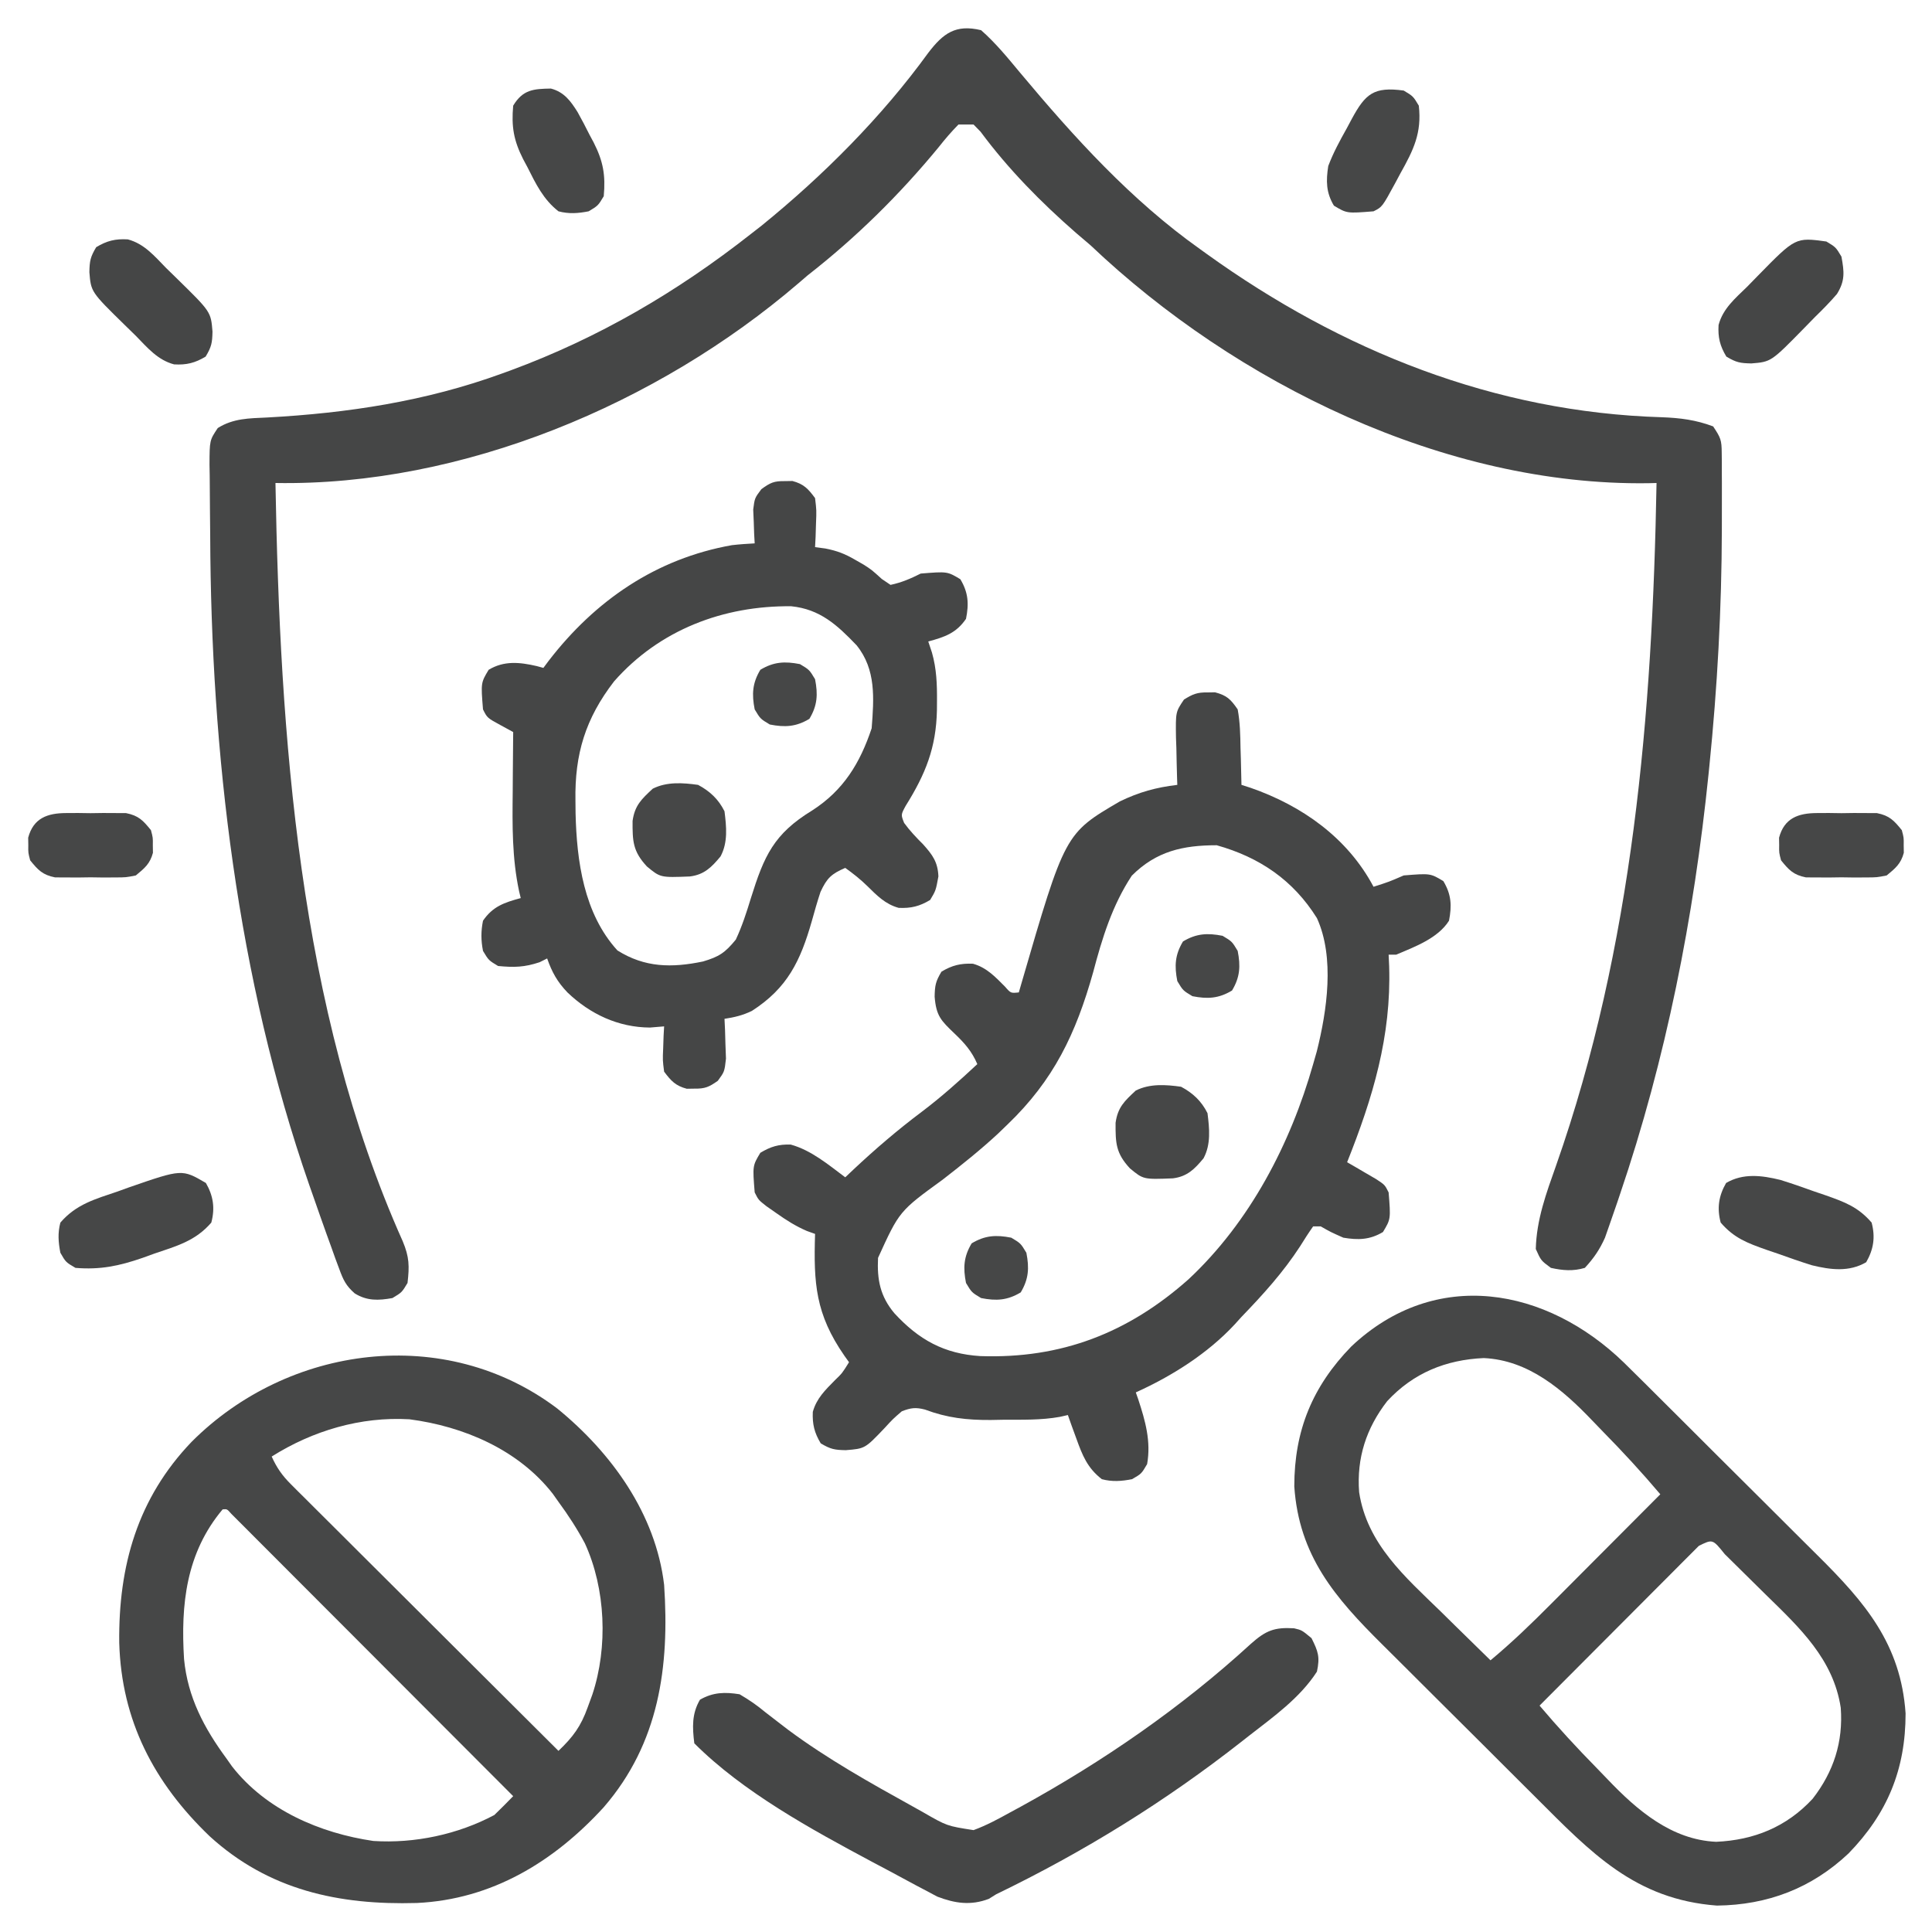 <?xml version="1.0" encoding="UTF-8"?>
<svg version="1.1" xmlns="http://www.w3.org/2000/svg" width="512" height="512">
<path d="M0 0 C3.863 3.39 7.093 7.369 10.375 11.312 C24.625 28.358 39.8 45.1 58 58 C58.616 58.445 59.232 58.889 59.867 59.347 C95.5 84.971 136.146 101.249 180.394 102.572 C185.247 102.751 189.436 103.277 194 105 C196.021 108.031 196.253 108.621 196.275 112.02 C196.289 113.24 196.289 113.24 196.303 114.484 C196.302 115.37 196.302 116.256 196.301 117.168 C196.306 118.098 196.312 119.029 196.318 119.987 C196.33 123.054 196.323 126.121 196.312 129.188 C196.311 130.239 196.31 131.29 196.308 132.374 C196.255 153.352 195.116 174.133 193 195 C192.927 195.72 192.855 196.439 192.78 197.18 C188.907 235.069 181.525 272.603 169.25 308.688 C169.018 309.378 168.785 310.068 168.546 310.779 C167.882 312.736 167.202 314.687 166.516 316.637 C165.932 318.303 165.932 318.303 165.337 320.003 C163.925 323.168 162.348 325.459 160 328 C156.906 328.926 154.139 328.696 151 328 C148.375 326.062 148.375 326.062 147 323 C147.197 315.155 149.786 308.204 152.377 300.877 C172.768 242.901 177.915 181.06 179 120 C178.281 120.018 177.562 120.036 176.821 120.055 C122.94 120.815 67.499 93.567 29 57 C27.735 55.91 26.464 54.826 25.188 53.75 C15.884 45.634 7.219 36.84 -0.133 26.914 C-0.749 26.282 -1.365 25.651 -2 25 C-3.32 25 -4.64 25 -6 25 C-7.895 26.932 -9.523 28.82 -11.188 30.938 C-21.547 43.543 -33.136 54.97 -46 65 C-46.784 65.674 -47.568 66.348 -48.375 67.043 C-85.677 99.041 -137.453 120.865 -187 120 C-185.813 186.814 -180.904 259.196 -153.266 320.961 C-151.522 325.147 -151.485 327.509 -152 332 C-153.5 334.5 -153.5 334.5 -156 336 C-159.713 336.662 -162.729 336.787 -165.995 334.764 C-168.318 332.72 -169.017 331.225 -170.078 328.336 C-170.43 327.393 -170.782 326.449 -171.145 325.477 C-171.509 324.453 -171.874 323.43 -172.25 322.375 C-172.64 321.301 -173.03 320.227 -173.431 319.121 C-174.641 315.754 -175.825 312.379 -177 309 C-177.351 308 -177.703 307.001 -178.065 305.971 C-197.116 251.205 -204.075 191.626 -204.295 133.857 C-204.307 131.721 -204.328 129.584 -204.357 127.448 C-204.399 124.324 -204.415 121.199 -204.426 118.074 C-204.443 117.12 -204.461 116.166 -204.479 115.183 C-204.457 108.685 -204.457 108.685 -202.286 105.433 C-198.163 102.849 -193.994 102.865 -189.23 102.641 C-167.837 101.48 -147.196 98.35 -127 91 C-125.857 90.585 -125.857 90.585 -124.691 90.161 C-101.304 81.52 -80.573 69.381 -61 54 C-60.068 53.274 -59.136 52.549 -58.176 51.801 C-41.851 38.549 -26.342 23.022 -14 6 C-10.067 0.857 -6.77 -1.635 0 0 Z " fill="#454646" transform="translate(260,8)"/>
<path d="M0 0 C0.66 -0.01 1.32 -0.021 2 -0.031 C5.144 0.804 6.139 1.798 8 4.5 C8.632 7.91 8.697 11.288 8.75 14.75 C8.78 15.686 8.809 16.622 8.84 17.586 C8.91 19.891 8.963 22.194 9 24.5 C10.199 24.885 10.199 24.885 11.422 25.277 C25.058 30.031 37.091 38.495 44 51.5 C48.08 50.198 48.08 50.198 52 48.5 C59.052 47.931 59.052 47.931 62.5 50 C64.624 53.54 64.784 56.474 64 60.5 C61.073 65.156 54.936 67.402 50 69.5 C49.34 69.5 48.68 69.5 48 69.5 C48.046 70.507 48.093 71.514 48.141 72.551 C48.729 91.136 43.83 107.368 37 124.5 C37.71 124.91 38.421 125.32 39.152 125.742 C40.071 126.281 40.991 126.82 41.938 127.375 C42.854 127.909 43.771 128.442 44.715 128.992 C47 130.5 47 130.5 48 132.5 C48.569 139.552 48.569 139.552 46.5 143 C43.021 145.088 39.904 145.153 36 144.5 C32.625 143 32.625 143 30 141.5 C29.34 141.5 28.68 141.5 28 141.5 C26.792 143.208 25.66 144.97 24.562 146.75 C20.041 153.713 14.747 159.535 9 165.5 C8.406 166.157 7.811 166.815 7.199 167.492 C0.046 175.196 -9.468 181.201 -19 185.5 C-18.783 186.117 -18.567 186.735 -18.344 187.371 C-16.472 193.063 -14.935 198.491 -16 204.5 C-17.5 207.062 -17.5 207.062 -20 208.5 C-22.782 209.042 -25.251 209.23 -28 208.5 C-31.824 205.539 -33.136 202.232 -34.75 197.75 C-35.178 196.58 -35.606 195.409 -36.047 194.203 C-36.361 193.311 -36.676 192.419 -37 191.5 C-37.709 191.661 -38.419 191.822 -39.15 191.987 C-44.13 192.883 -49.14 192.726 -54.188 192.75 C-55.274 192.771 -56.36 192.791 -57.479 192.812 C-63.762 192.843 -68.971 192.266 -74.872 190.05 C-77.357 189.408 -78.62 189.587 -81 190.5 C-83.362 192.537 -83.362 192.537 -85.625 195 C-90.769 200.401 -90.769 200.401 -95.875 200.812 C-98.83 200.753 -99.891 200.566 -102.5 199 C-104.182 196.196 -104.739 193.941 -104.598 190.66 C-103.609 187.088 -101.284 184.856 -98.727 182.262 C-96.807 180.413 -96.807 180.413 -95 177.5 C-95.398 176.943 -95.797 176.386 -96.207 175.812 C-103.903 164.727 -104.402 156.592 -104 143.5 C-104.717 143.242 -105.433 142.984 -106.172 142.719 C-109.163 141.43 -111.592 139.878 -114.25 138 C-115.121 137.392 -115.993 136.783 -116.891 136.156 C-119 134.5 -119 134.5 -120 132.5 C-120.569 125.448 -120.569 125.448 -118.5 122 C-115.774 120.365 -113.634 119.707 -110.438 119.828 C-104.992 121.329 -100.471 125.162 -96 128.5 C-95.285 127.822 -94.569 127.144 -93.832 126.445 C-88.029 121.005 -82.109 115.927 -75.747 111.153 C-70.547 107.227 -65.759 102.948 -61 98.5 C-62.466 95.077 -64.381 92.935 -67.062 90.375 C-70.649 86.938 -71.901 85.733 -72.312 80.625 C-72.253 77.67 -72.066 76.609 -70.5 74 C-67.698 72.319 -65.442 71.766 -62.164 71.895 C-58.538 72.909 -56.273 75.349 -53.664 77.969 C-52.132 79.726 -52.132 79.726 -50 79.5 C-49.794 78.786 -49.589 78.071 -49.377 77.335 C-37.767 37.378 -37.767 37.378 -23.227 28.879 C-18.132 26.415 -13.641 25.169 -8 24.5 C-8.031 23.623 -8.031 23.623 -8.063 22.728 C-8.147 20.069 -8.199 17.41 -8.25 14.75 C-8.284 13.83 -8.317 12.909 -8.352 11.961 C-8.45 5.165 -8.45 5.165 -6.234 1.891 C-3.904 0.44 -2.717 -0.042 0 0 Z M-20.062 48.562 C-25.255 56.436 -27.926 65.149 -30.312 74.188 C-34.884 90.461 -40.759 102.759 -53 114.5 C-54.205 115.664 -54.205 115.664 -55.434 116.852 C-60.139 121.225 -65.117 125.191 -70.188 129.125 C-81.662 137.461 -81.662 137.461 -87.312 149.852 C-87.59 155.595 -86.764 159.992 -83 164.5 C-76.518 171.55 -69.785 175.291 -60.184 175.879 C-38.774 176.613 -21.037 169.769 -5 155.5 C11.22 140.343 21.988 119.678 28 98.5 C28.32 97.384 28.639 96.267 28.969 95.117 C31.66 84.376 33.764 70.257 29 59.812 C22.721 49.756 13.823 43.696 2.438 40.5 C-6.528 40.5 -13.581 42.081 -20.062 48.562 Z " fill="#454646" transform="translate(320,183.5)"/>
<path d="M0 0 C14.355 11.71 26.068 27.891 28.307 46.72 C29.766 68.441 26.979 88.675 12.327 105.629 C-0.88 120.095 -17.327 130.106 -37.248 131.033 C-57.939 131.625 -76.504 127.612 -92.131 113.345 C-106.874 99.205 -115.504 82.707 -116.094 62.085 C-116.331 41.688 -111.226 23.741 -96.893 8.797 C-71.342 -16.785 -29.777 -22.504 0 0 Z M-75.693 12.72 C-74.366 15.662 -72.925 17.736 -70.644 20.011 C-70.018 20.639 -69.393 21.267 -68.748 21.914 C-68.064 22.592 -67.379 23.269 -66.673 23.967 C-65.951 24.69 -65.229 25.412 -64.485 26.156 C-62.098 28.542 -59.705 30.92 -57.311 33.298 C-55.654 34.951 -53.998 36.605 -52.342 38.258 C-47.983 42.61 -43.618 46.955 -39.252 51.298 C-34.798 55.732 -30.35 60.172 -25.9 64.611 C-17.17 73.32 -8.434 82.022 0.307 90.72 C4.178 87.014 6.246 84.231 8.057 79.158 C8.464 78.043 8.871 76.928 9.291 75.779 C13.463 63.216 12.824 47.729 7.307 35.72 C5.231 31.835 2.913 28.268 0.307 24.72 C-0.194 24.013 -0.694 23.305 -1.209 22.576 C-10.333 10.894 -24.833 4.716 -39.193 2.845 C-52.106 2.097 -64.799 5.851 -75.693 12.72 Z M-88.693 26.72 C-98.378 38.252 -99.821 51.914 -98.917 66.399 C-97.945 76.505 -93.619 84.655 -87.693 92.72 C-87.193 93.428 -86.693 94.136 -86.178 94.865 C-77.168 106.399 -62.903 112.518 -48.756 114.595 C-37.816 115.303 -26.366 112.869 -16.693 107.72 C-15.001 106.08 -13.331 104.416 -11.693 102.72 C-21.582 92.808 -31.474 82.899 -41.369 72.993 C-45.963 68.393 -50.556 63.793 -55.147 59.191 C-59.574 54.754 -64.002 50.319 -68.433 45.886 C-70.127 44.19 -71.82 42.493 -73.513 40.795 C-75.874 38.427 -78.238 36.061 -80.603 33.697 C-81.31 32.986 -82.017 32.275 -82.746 31.543 C-83.387 30.904 -84.028 30.264 -84.688 29.605 C-85.247 29.045 -85.807 28.485 -86.383 27.907 C-87.522 26.608 -87.522 26.608 -88.693 26.72 Z " fill="#464747" transform="translate(147.693,373.28)"/>
<path d="M0 0 C3.559 3.493 7.091 7.012 10.618 10.536 C12.16 12.072 13.703 13.607 15.245 15.143 C18.465 18.351 21.681 21.563 24.894 24.778 C28.996 28.88 33.112 32.968 37.231 37.052 C40.416 40.216 43.592 43.388 46.766 46.563 C48.279 48.073 49.795 49.581 51.315 51.085 C63.879 63.533 73.392 74.6 74.638 92.97 C74.638 107.842 69.8 119.487 59.536 130.056 C49.736 139.302 38.088 143.735 24.638 143.892 C2.915 142.245 -8.691 129.884 -23.343 115.247 C-24.885 113.711 -26.427 112.176 -27.969 110.641 C-31.189 107.433 -34.405 104.22 -37.619 101.006 C-41.721 96.904 -45.836 92.816 -49.955 88.731 C-53.141 85.568 -56.317 82.395 -59.491 79.221 C-61.004 77.71 -62.52 76.203 -64.039 74.699 C-76.604 62.251 -86.117 51.183 -87.362 32.813 C-87.362 17.941 -82.524 6.296 -72.261 -4.272 C-49.922 -25.348 -20.557 -19.944 0 0 Z M-62.737 10.204 C-68.3 17.375 -70.86 25.288 -70.179 34.329 C-68.096 48.073 -57.959 56.805 -48.487 66.017 C-47.213 67.271 -45.939 68.526 -44.667 69.782 C-41.576 72.83 -38.473 75.864 -35.362 78.892 C-29.726 74.203 -24.531 69.192 -19.366 63.993 C-18.533 63.158 -17.699 62.323 -16.84 61.463 C-14.199 58.817 -11.562 56.167 -8.925 53.517 C-7.126 51.713 -5.327 49.91 -3.528 48.106 C0.863 43.704 5.252 39.299 9.638 34.892 C4.78 29.146 -0.278 23.66 -5.555 18.294 C-6.505 17.322 -7.45 16.344 -8.387 15.359 C-16.183 7.18 -25.305 -0.672 -37.155 -1.206 C-47.18 -0.762 -55.826 2.737 -62.737 10.204 Z M19.847 48.562 C19.068 49.344 18.288 50.125 17.485 50.931 C16.604 51.812 15.724 52.692 14.816 53.6 C13.849 54.572 12.882 55.544 11.915 56.517 C10.93 57.503 9.945 58.49 8.96 59.476 C6.362 62.078 3.767 64.683 1.172 67.288 C-1.473 69.944 -4.122 72.598 -6.77 75.251 C-11.97 80.462 -17.167 85.676 -22.362 90.892 C-17.504 96.637 -12.447 102.123 -7.169 107.49 C-6.219 108.461 -5.275 109.44 -4.337 110.424 C3.458 118.603 12.581 126.455 24.431 126.989 C34.456 126.546 43.102 123.046 50.013 115.579 C55.576 108.409 58.135 100.495 57.454 91.454 C55.507 78.607 46.586 70.274 37.704 61.602 C35.803 59.745 33.916 57.874 32.03 56.001 C30.831 54.815 29.631 53.63 28.431 52.446 C27.864 51.887 27.298 51.328 26.714 50.752 C23.506 46.748 23.506 46.748 19.847 48.562 Z " fill="#464747" transform="translate(430.362,361.108)"/>
<path d="M0 0 C0.66 -0.01 1.32 -0.021 2 -0.031 C5.001 0.766 6.165 2.016 8 4.5 C8.391 7.734 8.391 7.734 8.25 11.25 C8.214 12.42 8.178 13.591 8.141 14.797 C8.094 15.689 8.048 16.581 8 17.5 C8.896 17.617 9.792 17.735 10.715 17.855 C13.826 18.466 15.845 19.242 18.562 20.812 C19.333 21.253 20.104 21.694 20.898 22.148 C23 23.5 23 23.5 25.688 25.938 C26.451 26.453 27.214 26.969 28 27.5 C30.991 26.855 33.283 25.859 36 24.5 C43.052 23.931 43.052 23.931 46.5 26 C48.615 29.525 48.809 32.489 48 36.5 C45.397 40.304 42.359 41.311 38 42.5 C38.324 43.473 38.647 44.446 38.98 45.449 C40.204 49.755 40.346 53.857 40.312 58.312 C40.307 59.109 40.301 59.905 40.295 60.725 C40.09 70.671 37.275 77.638 32.012 86.055 C30.739 88.411 30.739 88.411 31.605 90.586 C33.128 92.675 34.794 94.426 36.625 96.25 C39.145 99.07 40.523 100.923 40.688 104.75 C40 108.5 40 108.5 38.5 111 C35.694 112.684 33.44 113.241 30.156 113.094 C26.622 112.12 24.427 109.854 21.859 107.324 C20.016 105.515 18.095 104.006 16 102.5 C12.325 104.089 11.143 105.192 9.438 108.875 C8.59 111.43 7.86 114.003 7.141 116.598 C4.119 127.184 0.672 134.358 -8.754 140.406 C-11.169 141.582 -13.354 142.091 -16 142.5 C-15.954 143.464 -15.907 144.428 -15.859 145.422 C-15.823 146.685 -15.787 147.948 -15.75 149.25 C-15.704 150.503 -15.657 151.756 -15.609 153.047 C-16 156.5 -16 156.5 -17.766 158.922 C-20.117 160.583 -21.164 161.044 -24 161 C-24.99 161.015 -24.99 161.015 -26 161.031 C-28.982 160.239 -30.164 158.953 -32 156.5 C-32.391 153.484 -32.391 153.484 -32.25 150.25 C-32.196 148.634 -32.196 148.634 -32.141 146.984 C-32.094 146.165 -32.048 145.345 -32 144.5 C-33.237 144.603 -34.475 144.706 -35.75 144.812 C-44.133 144.773 -51.624 141.251 -57.625 135.5 C-60.303 132.698 -61.718 130.157 -63 126.5 C-63.99 126.995 -63.99 126.995 -65 127.5 C-69.03 128.843 -71.744 128.905 -76 128.5 C-78.5 127 -78.5 127 -80 124.5 C-80.548 121.716 -80.561 119.283 -80 116.5 C-77.397 112.696 -74.359 111.689 -70 110.5 C-70.143 109.905 -70.286 109.311 -70.433 108.698 C-72.313 99.874 -72.228 91.281 -72.125 82.312 C-72.115 80.773 -72.106 79.233 -72.098 77.693 C-72.076 73.962 -72.041 70.231 -72 66.5 C-73.134 65.881 -74.269 65.263 -75.438 64.625 C-78.875 62.75 -78.875 62.75 -80 60.5 C-80.569 53.448 -80.569 53.448 -78.5 50 C-74.411 47.547 -70.3 47.969 -65.75 49.02 C-64.884 49.257 -64.884 49.257 -64 49.5 C-63.539 48.883 -63.077 48.265 -62.602 47.629 C-50.28 31.631 -34.131 20.545 -14.055 16.977 C-12.044 16.743 -10.022 16.606 -8 16.5 C-8.046 15.68 -8.093 14.86 -8.141 14.016 C-8.177 12.938 -8.213 11.86 -8.25 10.75 C-8.296 9.683 -8.343 8.615 -8.391 7.516 C-8 4.5 -8 4.5 -6.234 2.141 C-3.877 0.41 -2.875 -0.045 0 0 Z M-45.266 53.074 C-52.846 62.915 -55.719 72.329 -55.5 84.688 C-55.489 85.777 -55.479 86.866 -55.468 87.988 C-55.17 100.721 -53.27 114.632 -44.375 124.375 C-37.12 128.943 -29.969 129.021 -21.703 127.305 C-17.432 126.033 -15.869 125.014 -13 121.5 C-11.327 117.929 -10.15 114.267 -9 110.5 C-5.502 99.317 -2.955 93.495 7.246 87.273 C15.529 81.939 19.913 74.76 23 65.5 C23.612 57.603 24.2 49.918 19 43.5 C13.849 38.119 9.312 33.937 1.688 33.164 C-16.25 32.974 -33.215 39.382 -45.266 53.074 Z " fill="#454646" transform="translate(208,127.5)"/>
<path d="M0 0 C2.059 0.484 2.059 0.484 4.621 2.609 C6.389 6.145 6.899 7.588 6.059 11.484 C1.567 18.458 -5.478 23.46 -11.941 28.484 C-12.574 28.981 -13.207 29.478 -13.858 29.99 C-34.2 45.948 -55.661 59.225 -78.941 70.484 C-79.582 70.885 -80.223 71.286 -80.883 71.699 C-85.692 73.533 -89.872 72.892 -94.52 71.121 C-95.753 70.489 -96.976 69.838 -98.191 69.172 C-98.866 68.817 -99.541 68.463 -100.236 68.097 C-102.48 66.909 -104.71 65.697 -106.941 64.484 C-108.593 63.607 -110.246 62.731 -111.898 61.855 C-127.894 53.302 -146.003 43.423 -158.941 30.484 C-159.466 26.244 -159.629 22.659 -157.441 18.922 C-153.976 16.929 -150.806 16.86 -146.941 17.484 C-144.372 18.986 -142.382 20.362 -140.129 22.234 C-138.815 23.257 -137.497 24.273 -136.176 25.285 C-135.487 25.814 -134.798 26.344 -134.088 26.889 C-123.751 34.571 -112.377 40.943 -101.129 47.172 C-100.204 47.689 -99.279 48.207 -98.326 48.74 C-91.984 52.392 -91.984 52.392 -84.941 53.484 C-81.533 52.235 -78.424 50.555 -75.254 48.797 C-74.33 48.296 -73.406 47.796 -72.454 47.281 C-50.578 35.275 -29.836 20.97 -11.419 4.089 C-7.455 0.561 -5.168 -0.314 0 0 Z " fill="#454646" transform="translate(342.941,431.516)"/>
<path d="M0 0 C3.028 0.944 6.006 1.978 8.988 3.059 C10.011 3.407 11.034 3.755 12.088 4.113 C17.095 5.884 20.636 7.197 24.176 11.309 C25.197 15.153 24.703 18.391 22.738 21.809 C18.211 24.459 13.287 23.825 8.351 22.617 C5.323 21.673 2.345 20.639 -0.637 19.559 C-1.66 19.211 -2.683 18.863 -3.737 18.504 C-8.744 16.733 -12.285 15.42 -15.824 11.309 C-16.846 7.464 -16.352 4.226 -14.387 0.809 C-9.86 -1.841 -4.936 -1.208 0 0 Z " fill="#464747" transform="translate(471.824,312.691)"/>
<path d="M0 0 C1.965 3.417 2.459 6.656 1.438 10.5 C-2.776 15.394 -7.791 16.722 -13.75 18.75 C-14.754 19.114 -15.757 19.477 -16.791 19.852 C-22.971 21.991 -28.022 23.047 -34.562 22.5 C-37.125 21 -37.125 21 -38.562 18.5 C-39.104 15.718 -39.293 13.249 -38.562 10.5 C-34.349 5.606 -29.334 4.278 -23.375 2.25 C-22.371 1.886 -21.368 1.523 -20.334 1.148 C-6.323 -3.701 -6.323 -3.701 0 0 Z " fill="#464747" transform="translate(54.562,313.5)"/>
<path d="M0 0 C2.5 1.5 2.5 1.5 4 4 C4.741 8.042 5 10.391 2.812 13.91 C0.974 16.062 -0.974 18.023 -3 20 C-3.95 20.969 -4.898 21.941 -5.844 22.914 C-14.635 31.89 -14.635 31.89 -19.875 32.312 C-22.83 32.253 -23.891 32.066 -26.5 30.5 C-28.192 27.679 -28.757 25.429 -28.562 22.129 C-27.412 17.774 -24.14 15.065 -21 12 C-20.05 11.031 -19.102 10.059 -18.156 9.086 C-8.167 -1.114 -8.167 -1.114 0 0 Z " fill="#454646" transform="translate(484,64)"/>
<path d="M0 0 C4.355 1.151 7.064 4.422 10.129 7.562 C11.098 8.512 12.07 9.46 13.043 10.406 C22.019 19.197 22.019 19.197 22.441 24.438 C22.382 27.392 22.195 28.453 20.629 31.062 C17.808 32.755 15.558 33.319 12.258 33.125 C7.903 31.974 5.194 28.703 2.129 25.562 C1.159 24.613 0.188 23.665 -0.785 22.719 C-9.761 13.928 -9.761 13.928 -10.184 8.688 C-10.125 5.733 -9.937 4.672 -8.371 2.062 C-5.551 0.37 -3.3 -0.194 0 0 Z " fill="#454646" transform="translate(33.871,63.438)"/>
<path d="M0 0 C2.5 1.5 2.5 1.5 4 4 C4.814 11.22 2.615 15.712 -0.875 21.938 C-1.335 22.799 -1.795 23.661 -2.27 24.549 C-5.694 30.847 -5.694 30.847 -8 32 C-15.052 32.569 -15.052 32.569 -18.5 30.5 C-20.598 27.004 -20.604 23.931 -20 20 C-18.683 16.508 -16.948 13.314 -15.125 10.062 C-14.665 9.201 -14.205 8.339 -13.73 7.451 C-10.15 0.867 -7.94 -1.083 0 0 Z " fill="#464747" transform="translate(372,24)"/>
<path d="M0 0 C3.48 0.924 5.196 3.248 7.064 6.23 C8.186 8.221 9.225 10.239 10.25 12.281 C10.614 12.959 10.977 13.637 11.352 14.336 C13.869 19.314 14.502 22.957 14 28.531 C12.5 31.031 12.5 31.031 10 32.531 C7.22 33.078 4.748 33.261 2 32.531 C-2.007 29.407 -4.017 25.232 -6.25 20.781 C-6.795 19.764 -6.795 19.764 -7.352 18.727 C-9.869 13.748 -10.502 10.106 -10 4.531 C-7.447 0.276 -4.61 0.072 0 0 Z " fill="#464747" transform="translate(146,23.469)"/>
<path d="M0 0 C3.126 1.672 5.393 3.786 7 7 C7.515 11.092 7.944 15.236 5.953 18.957 C3.555 21.856 1.604 23.798 -2.172 24.273 C-9.989 24.581 -9.989 24.581 -13.562 21.625 C-17.306 17.594 -17.39 14.905 -17.359 9.551 C-16.78 5.441 -15.001 3.787 -12 1 C-8.275 -0.862 -4.055 -0.571 0 0 Z " fill="#464747" transform="translate(313,288)"/>
<path d="M0 0 C3.126 1.672 5.393 3.786 7 7 C7.515 11.092 7.944 15.236 5.953 18.957 C3.555 21.856 1.604 23.798 -2.172 24.273 C-9.989 24.581 -9.989 24.581 -13.562 21.625 C-17.306 17.594 -17.39 14.905 -17.359 9.551 C-16.78 5.441 -15.001 3.787 -12 1 C-8.275 -0.862 -4.055 -0.571 0 0 Z " fill="#464747" transform="translate(185,208)"/>
<path d="M0 0 C1.052 -0.005 2.104 -0.01 3.188 -0.016 C4.281 -0 5.374 0.015 6.5 0.031 C8.14 0.008 8.14 0.008 9.812 -0.016 C10.864 -0.01 11.916 -0.005 13 0 C14.439 0.007 14.439 0.007 15.906 0.014 C19.213 0.674 20.409 1.942 22.5 4.531 C23.031 6.531 23.031 6.531 23 8.531 C23.01 9.191 23.021 9.851 23.031 10.531 C22.256 13.449 20.809 14.624 18.5 16.531 C15.906 17.049 15.906 17.049 13 17.062 C11.948 17.068 10.896 17.073 9.812 17.078 C8.719 17.063 7.626 17.047 6.5 17.031 C4.86 17.054 4.86 17.054 3.188 17.078 C2.136 17.073 1.084 17.068 0 17.062 C-0.959 17.058 -1.918 17.053 -2.906 17.049 C-6.213 16.389 -7.409 15.12 -9.5 12.531 C-10.031 10.531 -10.031 10.531 -10 8.531 C-10.015 7.541 -10.015 7.541 -10.031 6.531 C-8.652 1.34 -4.941 0.023 0 0 Z " fill="#464747" transform="translate(481.5,215.469)"/>
<path d="M0 0 C1.052 -0.005 2.104 -0.01 3.188 -0.016 C4.281 -0 5.374 0.015 6.5 0.031 C8.14 0.008 8.14 0.008 9.812 -0.016 C10.864 -0.01 11.916 -0.005 13 0 C14.439 0.007 14.439 0.007 15.906 0.014 C19.213 0.674 20.409 1.942 22.5 4.531 C23.031 6.531 23.031 6.531 23 8.531 C23.01 9.191 23.021 9.851 23.031 10.531 C22.256 13.449 20.809 14.624 18.5 16.531 C15.906 17.049 15.906 17.049 13 17.062 C11.948 17.068 10.896 17.073 9.812 17.078 C8.719 17.063 7.626 17.047 6.5 17.031 C4.86 17.054 4.86 17.054 3.188 17.078 C2.136 17.073 1.084 17.068 0 17.062 C-0.959 17.058 -1.918 17.053 -2.906 17.049 C-6.213 16.389 -7.409 15.12 -9.5 12.531 C-10.031 10.531 -10.031 10.531 -10 8.531 C-10.015 7.541 -10.015 7.541 -10.031 6.531 C-8.652 1.34 -4.941 0.023 0 0 Z " fill="#464747" transform="translate(17.5,215.469)"/>
<path d="M0 0 C2.5 1.5 2.5 1.5 4 4 C4.791 8.021 4.622 10.964 2.5 14.5 C-1.036 16.622 -3.979 16.791 -8 16 C-10.5 14.5 -10.5 14.5 -12 12 C-12.791 7.979 -12.622 5.036 -10.5 1.5 C-6.964 -0.622 -4.021 -0.791 0 0 Z " fill="#464747" transform="translate(268,328)"/>
<path d="M0 0 C2.5 1.5 2.5 1.5 4 4 C4.791 8.021 4.622 10.964 2.5 14.5 C-1.036 16.622 -3.979 16.791 -8 16 C-10.5 14.5 -10.5 14.5 -12 12 C-12.791 7.979 -12.622 5.036 -10.5 1.5 C-6.964 -0.622 -4.021 -0.791 0 0 Z " fill="#464747" transform="translate(324,248)"/>
<path d="M0 0 C2.5 1.5 2.5 1.5 4 4 C4.791 8.021 4.622 10.964 2.5 14.5 C-1.036 16.622 -3.979 16.791 -8 16 C-10.5 14.5 -10.5 14.5 -12 12 C-12.791 7.979 -12.622 5.036 -10.5 1.5 C-6.964 -0.622 -4.021 -0.791 0 0 Z " fill="#464747" transform="translate(212,176)"/>
</svg>
